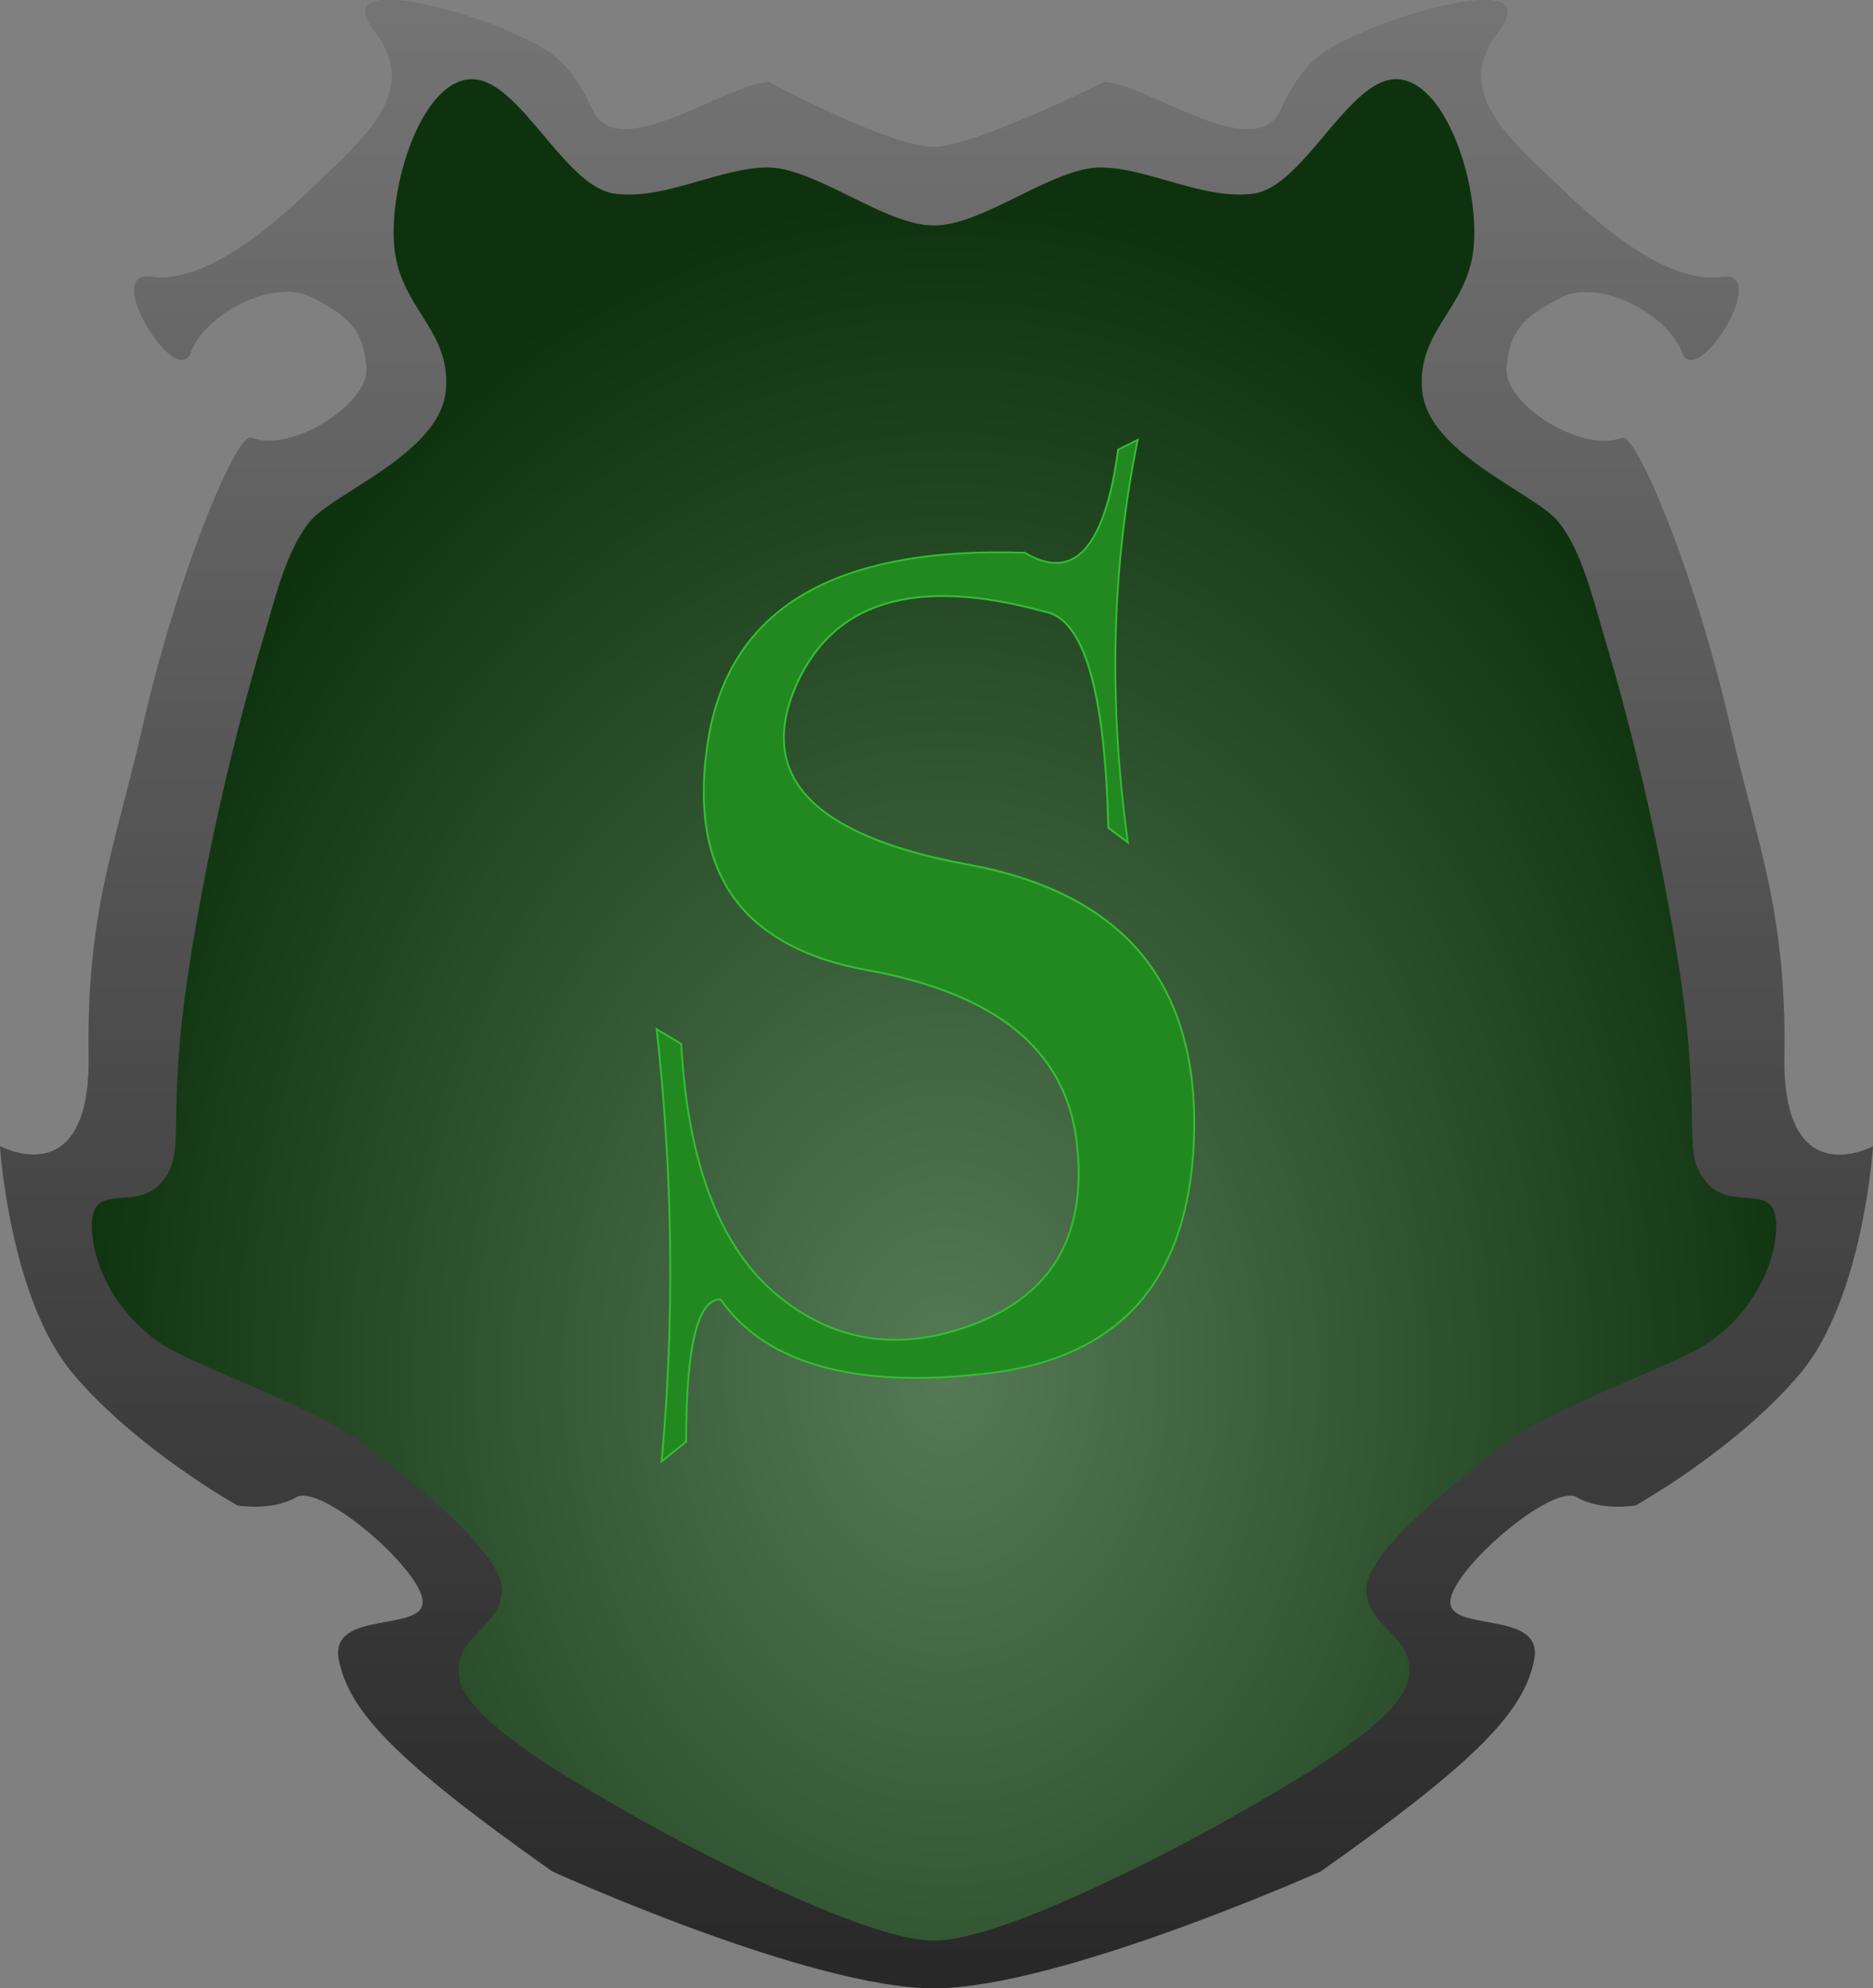 <svg xmlns="http://www.w3.org/2000/svg" xmlns:xlink="http://www.w3.org/1999/xlink" viewBox="0 0 1043.25 1106.86"><rect x="0" y="0" width="1043.25" height="1106.86" fill="#808080" stroke="none"/><defs><linearGradient id="a" x1="521.63" x2="521.63" y2="1106.86" gradientUnits="userSpaceOnUse"><stop offset="0" stop-color="#fff"/><stop offset="1"/></linearGradient><radialGradient id="b" cx="527.04" cy="761.9" r="494.17" gradientTransform="translate(0 -248.19) scale(1 1.33)" xlink:href="#a"/></defs><title>Slyth-icon</title><path d="M520.23,1106.86c-69.54,0-212.61-65.1-212.61-65.1C219.32,979.49,194.41,952.32,188.75,924s48-14.82,46.66-32.88S178.56,825.52,165,833.45,132.15,838,132.15,838s-56.6-31.7-91.7-73.59S0,638,0,638s50.63,27.56,49.39-50.59c-1.27-80.08,15.28-117.89,29.83-181.94,19.86-87.43,52.94-165,60.63-161.83,21.88,8.89,66-18.43,64.33-39.16s-9.79-28.54-30.77-39.16-59.2,9.24-67.13,30.77-49.76-45.94-22.38-42,61.85-22.32,89.46-49,61.85-53.52,35.45-87.55,53.49-9.9,73.67-.47,33.14,13,47.36,44S403.63,47,428.17,45.7c0,0,68.47,36.67,92.06,36.11S615.08,45.7,615.08,45.7C639.63,47,699.18,92.21,713.4,61.17s27.19-34.62,47.36-44,100.07-33.55,73.67.47,7.84,60.83,35.45,87.55,62.08,53,89.46,49-14.45,63.48-22.38,42-46.15-41.38-67.13-30.77-29.1,18.43-30.77,39.16,42.45,48.05,64.33,39.16c7.69-3.13,40.77,74.4,60.63,161.83,14.55,64,31.1,101.86,29.83,181.94-1.24,78.16,49.39,50.59,49.39,50.59s-5.35,84.46-40.45,126.35S911.11,838,911.11,838s-19.25,3.4-32.83-4.53-69.06,39.62-70.44,57.69,52.32,4.58,46.66,32.88-30.57,55.47-118.87,117.74C735.63,1041.75,589.77,1106.86,520.23,1106.86Z" style="fill:#393939"/><path d="M520.23,1106.86c-69.54,0-212.61-65.1-212.61-65.1C219.32,979.49,194.41,952.32,188.75,924s48-14.82,46.66-32.88S178.56,825.52,165,833.45,132.15,838,132.15,838s-56.6-31.7-91.7-73.59S0,638,0,638s50.63,27.56,49.39-50.59c-1.27-80.08,15.28-117.89,29.83-181.94,19.86-87.43,52.94-165,60.63-161.83,21.88,8.89,66-18.43,64.33-39.16s-9.79-28.54-30.77-39.16-59.2,9.24-67.13,30.77-49.76-45.94-22.38-42,61.85-22.32,89.46-49,61.85-53.52,35.45-87.55,53.49-9.9,73.67-.47,33.14,13,47.36,44S403.63,47,428.17,45.7c0,0,68.47,36.67,92.06,36.11S615.08,45.7,615.08,45.7C639.63,47,699.18,92.21,713.4,61.17s27.19-34.62,47.36-44,100.07-33.55,73.67.47,7.84,60.83,35.45,87.55,62.08,53,89.46,49-14.45,63.48-22.38,42-46.15-41.38-67.13-30.77-29.1,18.43-30.77,39.16,42.45,48.05,64.33,39.16c7.69-3.13,40.77,74.4,60.63,161.83,14.55,64,31.1,101.86,29.83,181.94-1.24,78.16,49.39,50.59,49.39,50.59s-5.35,84.46-40.45,126.35S911.11,838,911.11,838s-19.25,3.4-32.83-4.53-69.06,39.62-70.44,57.69,52.32,4.58,46.66,32.88-30.57,55.47-118.87,117.74C735.63,1041.75,589.77,1106.86,520.23,1106.86Z" style="opacity:0.3;fill:url(#a)"/><path d="M520.18,125.51c26.75.29,65.58-31.74,92-32.22S671,112,698.68,107.7s52.45-63.6,78.91-63.6S823.16,98.84,821,135.18s-32.3,47.88-28.83,82.59,62.47,56.6,75.58,72.46,19.46,42.94,25.71,63.89a1412.1,1412.1,0,0,1,41.29,181.54c14.17,89.84,1,105,15.58,122.33s39-1.14,39,24.15-18,55.87-46,70.12-84.63,34.44-107.52,53-75.52,58.57-74.8,80.25,28.7,25,23.37,49.87-73.79,62-94.29,74-128.65,70.92-169.79,70.92h-.09c-41.14,0-149.29-59-169.79-70.92s-89-49.12-94.29-74,22.66-28.18,23.37-49.87-51.9-61.71-74.8-80.25-79.54-38.73-107.52-53-46-44.83-46-70.12,24.42-6.78,39-24.15,1.41-32.49,15.58-122.33A1412.1,1412.1,0,0,1,147,354.12c6.25-21,12.6-48,25.71-63.89s72.1-37.75,75.58-72.46-26.64-46.26-28.83-82.59S236.4,44.1,262.87,44.1s51.22,59.27,78.91,63.6,60.07-14.9,86.5-14.42,65.25,32.51,92,32.22" style="fill:#134512"/><path d="M520.18,125.51c26.75.29,65.58-31.74,92-32.22S671,112,698.68,107.7s52.45-63.6,78.91-63.6S823.16,98.84,821,135.18s-32.3,47.88-28.83,82.59,62.47,56.6,75.58,72.46,19.46,42.94,25.71,63.89a1412.1,1412.1,0,0,1,41.29,181.54c14.17,89.84,1,105,15.58,122.33s39-1.14,39,24.15-18,55.87-46,70.12-84.63,34.44-107.52,53-75.52,58.57-74.8,80.25,28.7,25,23.37,49.87-73.79,62-94.29,74-128.65,70.92-169.79,70.92h-.09c-41.14,0-149.29-59-169.79-70.92s-89-49.12-94.29-74,22.66-28.18,23.37-49.87-51.9-61.71-74.8-80.25-79.54-38.73-107.52-53-46-44.83-46-70.12,24.42-6.78,39-24.15,1.41-32.49,15.58-122.33A1412.1,1412.1,0,0,1,147,354.12c6.25-21,12.6-48,25.71-63.89s72.1-37.75,75.58-72.46-26.64-46.26-28.83-82.59S236.4,44.1,262.87,44.1s51.22,59.27,78.91,63.6,60.07-14.9,86.5-14.42,65.25,32.51,92,32.22" style="opacity:0.28;fill:url(#b)"/><path d="M628.27,469l-10.94-8.2Q614.59,346,581.78,340.52,472.4,310.44,442.33,384.27t97.07,97.07q127.15,23.25,125.78,146.29T551.71,764.34q-112.11,13.67-150.39-41-19.15,0-19.14,79.3L368.5,813.56Q379.44,696,365.77,572.94l13.67,8.2Q384.9,682.32,434.13,722t112.11,13.67q62.89-26,53.32-101.17T483.35,540.13Q376.71,521,394.48,411.61T570.85,307.7q41,24.61,52-57.42l10.94-5.47Q611.86,351.45,628.27,469Z" style="fill:#228920"/><path d="M367.9,814.69l.11-1.17c7.25-78,6.33-158.9-2.73-240.52l-.11-1,14.77,8.86v.26c3.62,67,22,114.24,54.5,140.46s70.05,30.76,111.6,13.6c20.75-8.57,35.73-21.37,44.52-38.05s11.65-37.75,8.49-62.6-14.48-45.29-33.66-60.85S518.55,547,483.26,540.62c-35.52-6.37-61-20.47-75.86-41.91S388.07,448,394,411.53s23.82-63.7,53.22-81,70.94-25.13,123.66-23.31H571l.11.07c9.81,5.89,18.41,7.13,25.53,3.7,12.45-6,21.09-26.44,25.67-60.76l0-.26,12.09-6-.21,1c-14.5,70.7-16.34,146.08-5.46,224l.17,1.19-12.09-9.07v-.24C615,384.91,603.2,344.59,581.7,341c-36.25-10-66.28-11.35-89.32-4.12s-39.67,23.21-49.59,47.56c-7.55,18.54-7.59,34.87-.09,48.54,12.2,22.24,44.76,38.34,96.79,47.85,42.3,7.73,74.37,24,95.31,48.36s31.34,57.48,30.88,98.43-10.27,73.25-29.17,96-47.42,36.64-84.75,41.19c-74.44,9.08-125.15-4.72-150.71-41-12.2.37-18.38,26.87-18.38,78.79v.24Zm-1.52-240.8c8.92,80.94,9.84,161.19,2.73,238.55l12.57-10.05c0-53.54,6.44-79.56,19.64-79.56h.26l.15.21c25.28,36.12,75.72,49.85,149.92,40.81,37.06-4.52,65.36-18.26,84.1-40.84s28.49-54.68,28.94-95.39S654.82,554,634,529.86s-52.66-40.34-94.73-48C487,472.26,454.17,456,441.82,433.47c-7.65-13.94-7.63-30.56,0-49.4,10-24.64,26.93-40.83,50.21-48.14S545.53,330,581.92,340c11,1.84,19.68,13,25.64,33.15,5.9,20,9.35,49.36,10.27,87.39l9.78,7.34c-10.66-77.29-8.83-152,5.43-222.19l-9.78,4.89c-4.63,34.52-13.44,55.13-26.19,61.26-7.43,3.58-16.3,2.34-26.37-3.68-52.47-1.79-93.84,6-123,23.18S400.84,375.56,395,411.69s-1.42,65.24,13.25,86.45,40,35.16,75.21,41.49c35.46,6.37,63.25,17.56,82.6,33.26s30.83,36.43,34,61.5c6.38,50.15-11.66,84.37-53.63,101.7s-79.8,12.68-112.61-13.74S382.62,648.57,379,581.43Z" style="fill:#35bf34"/></svg>